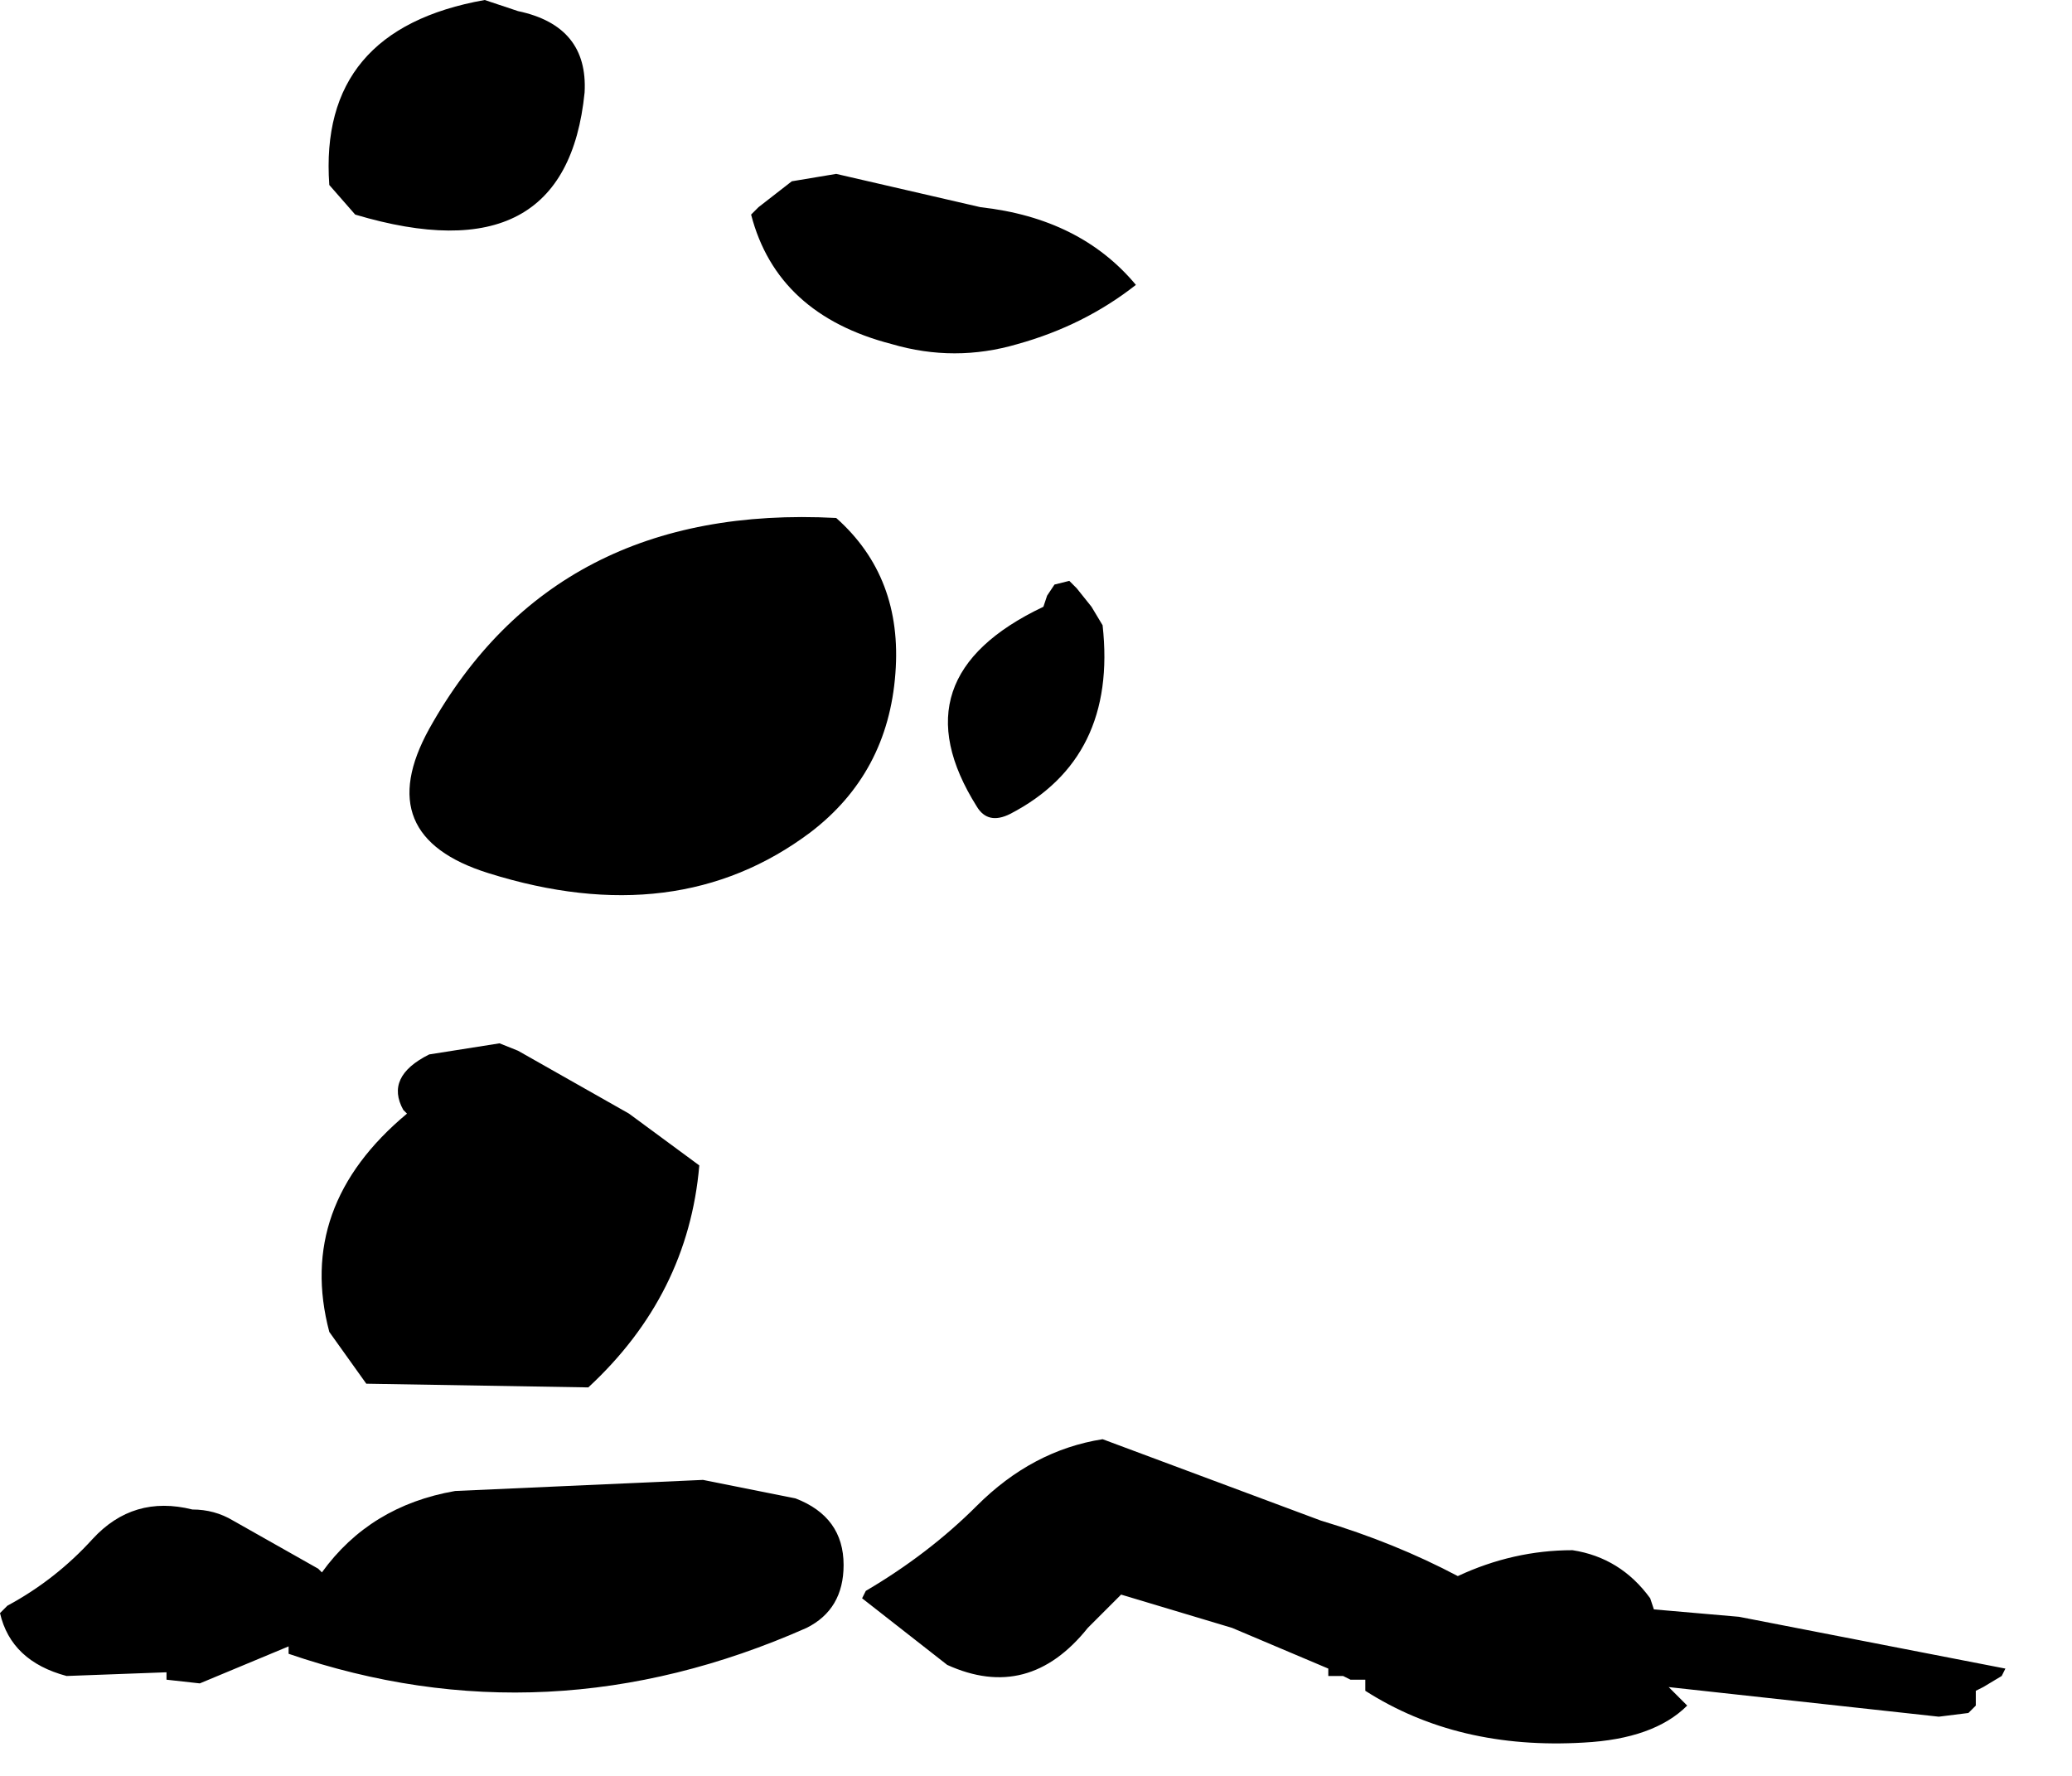 <?xml version="1.0" encoding="utf-8"?>
<svg version="1.1" id="Layer_1"
xmlns="http://www.w3.org/2000/svg"
xmlns:xlink="http://www.w3.org/1999/xlink"
width="28px" height="24px"
xml:space="preserve">
<g id="731" transform="matrix(1, 0, 0, 1, 18.65, 4.6)">
<path style="fill:#000000;fill-opacity:1" d="M-11.65,-4.45Q-10.7 -4.25 -10.75 -3.35Q-11 -0.85 -13.85 -1.7L-14.2 -2.1Q-14.35 -4.2 -12.1 -4.6L-11.65 -4.45M-7.35,-2.25L-5.4 -1.8Q-4.05 -1.65 -3.3 -0.75Q-4 -0.2 -4.9 0.05Q-5.75 0.3 -6.6 0.05Q-8.15 -0.35 -8.5 -1.7L-8.4 -1.8L-7.95 -2.15L-7.35 -2.25M-3.75,3.85Q-3.55 5.65 -5 6.4Q-5.3 6.55 -5.45 6.3Q-6.55 4.55 -4.55 3.6L-4.5 3.45L-4.4 3.3L-4.2 3.25L-4.1 3.35L-3.9 3.6L-3.75 3.85M-6.55,4.5Q-6.65 5.85 -7.7 6.65Q-9.5 8 -12.05 7.2Q-13.65 6.7 -12.85 5.25Q-11.15 2.2 -7.35 2.4Q-6.45 3.2 -6.55 4.5M-11.65,9.6L-10.15 10.45L-9.2 11.15Q-9.35 12.9 -10.7 14.15L-13.7 14.1L-14.2 13.4Q-14.65 11.7 -13.15 10.45L-13.2 10.4Q-13.45 9.95 -12.85 9.65L-11.9 9.5L-11.65 9.6M-14.75,17.65L-15.95 18.15L-16.4 18.1L-16.4 18L-17.75 18.05Q-18.5 17.85 -18.65 17.2L-18.55 17.1Q-17.9 16.75 -17.4 16.2Q-16.85 15.6 -16.05 15.8Q-15.75 15.8 -15.5 15.95L-14.35 16.6L-14.3 16.65Q-13.65 15.75 -12.5 15.55L-9.15 15.4L-7.9 15.65Q-7.25 15.9 -7.25 16.55Q-7.25 17.15 -7.75 17.4Q-11.25 18.95 -14.75 17.75L-14.75 17.65M-3.95,17.4Q-4.75 18.4 -5.85 17.9L-7 17L-6.95 16.9Q-6.1 16.4 -5.45 15.75Q-4.7 15 -3.75 14.85L-0.8 15.95Q0.2 16.25 1.05 16.7Q1.8 16.35 2.6 16.35Q3.25 16.45 3.65 17L3.7 17.15L4.85 17.25L8.45 17.95L8.4 18.05L8.15 18.2L8.05 18.25L8.05 18.3L8.05 18.4L8.05 18.45L7.95 18.55L7.55 18.6L3.9 18.2L4.15 18.45Q3.7 18.9 2.75 18.95Q1.05 19.05 -0.2 18.25L-0.2 18.1L-0.4 18.1L-0.5 18.05L-0.7 18.05L-0.7 17.95L-2 17.4L-3.5 16.95L-3.95 17.4" />
</g>
</svg>
